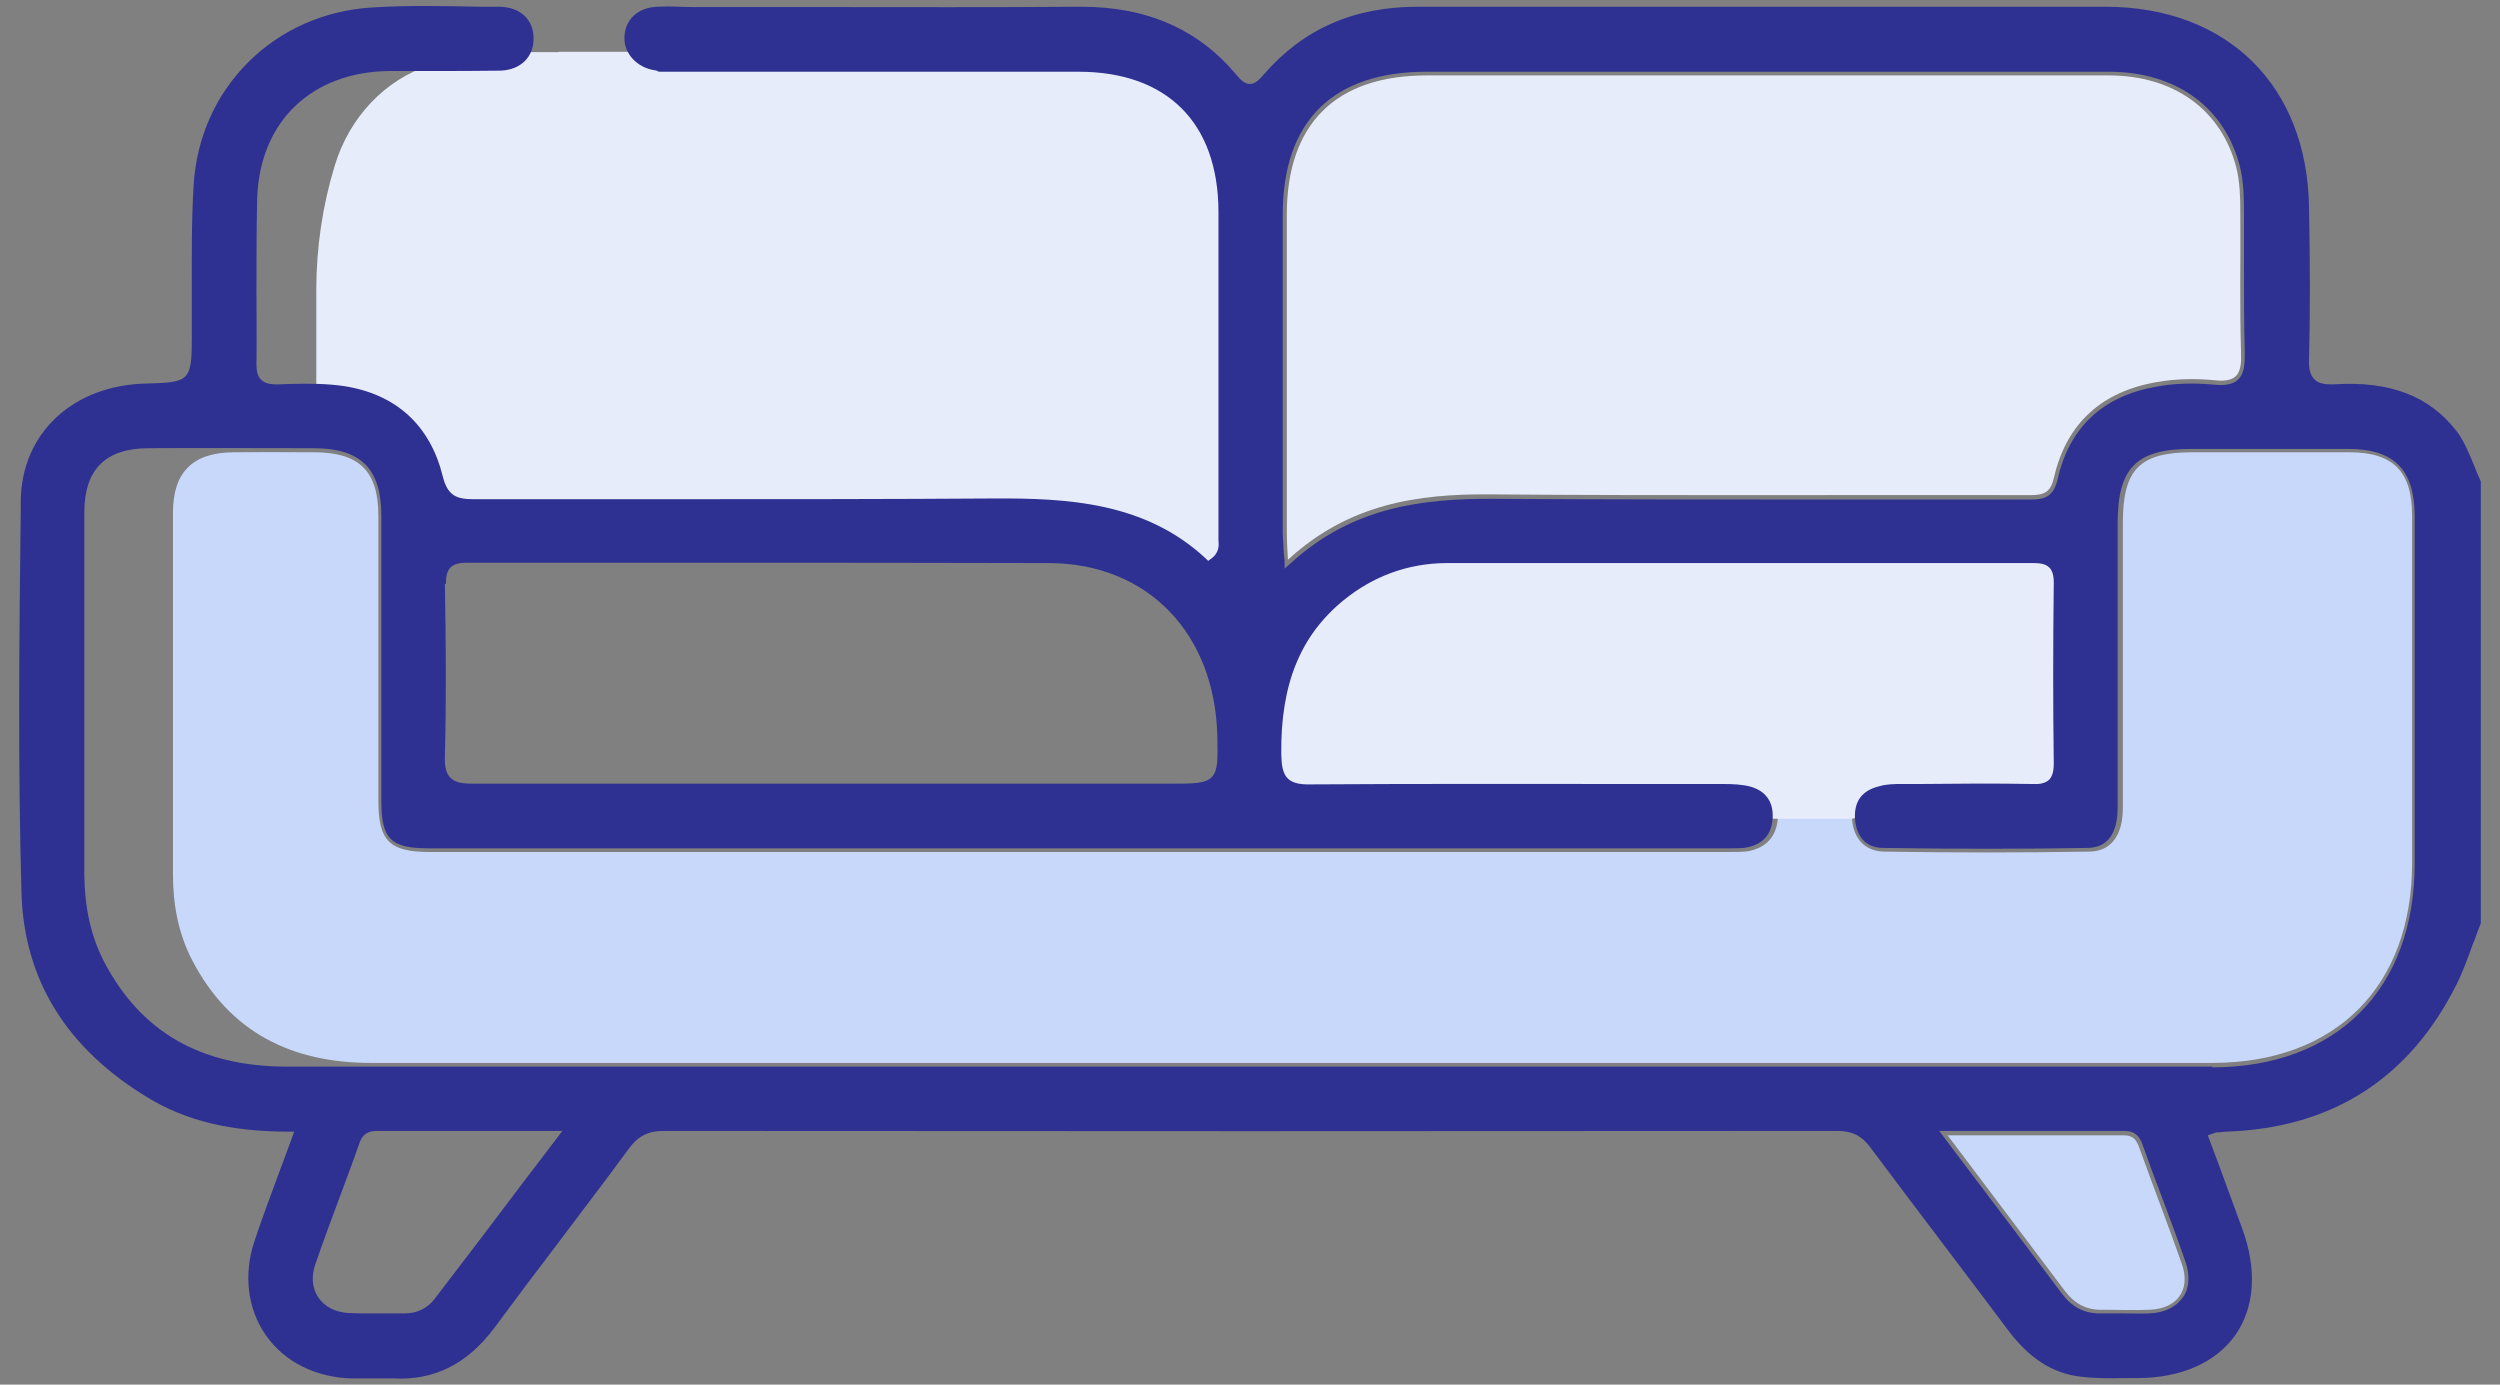 <svg width="65" height="36" viewBox="0 0 65 36" fill="none" xmlns="http://www.w3.org/2000/svg">
<rect x="0" y="0" width="65" height="36" fill="#808080" stroke="none"/>
<path d="M14.525 1.347H29.298L31.661 2.739L32.506 9.982V13.795L31.661 15.908L29.298 13.795H23.516L14.054 13.353L11.403 13.421L8.224 10.654V7.532C8.224 6.437 8.387 5.342 8.704 4.305C9.088 3.037 10.02 2.067 11.182 1.692L12.249 1.356H14.535L14.525 1.347Z" fill="#E7ECFB"/>
<path d="M32.477 27.636C24.14 27.636 17.983 27.636 9.655 27.636C7.59 27.636 5.976 26.849 4.997 24.966C4.632 24.265 4.497 23.506 4.497 22.728C4.497 19.597 4.497 16.465 4.497 13.334C4.497 12.277 5.006 11.768 6.072 11.759C7.494 11.749 6.735 11.759 8.157 11.759C9.348 11.759 9.838 12.249 9.838 13.421C9.838 15.889 9.838 18.348 9.838 20.817C9.838 21.864 10.126 22.152 11.173 22.152C22.43 22.152 33.688 22.152 44.945 22.152C45.108 22.152 45.281 22.152 45.444 22.133C45.915 22.046 46.184 21.758 46.222 21.287C46.251 20.817 46.03 20.471 45.569 20.346C45.329 20.279 45.079 20.279 44.83 20.279C41.257 20.279 37.683 20.259 34.11 20.288C33.524 20.288 33.447 20.115 33.447 19.597C33.428 18.06 33.784 16.706 35.023 15.697C35.782 15.082 36.646 14.756 37.616 14.756C42.717 14.746 47.807 14.756 52.908 14.736C53.225 14.736 53.34 14.804 53.33 15.149C53.311 16.715 53.311 18.281 53.33 19.846C53.33 20.221 53.206 20.288 52.869 20.279C51.745 20.259 50.612 20.269 49.488 20.279C49.277 20.279 49.066 20.279 48.864 20.336C48.374 20.461 48.115 20.788 48.153 21.297C48.192 21.806 48.489 22.133 48.989 22.142C50.766 22.171 52.543 22.171 54.31 22.142C54.896 22.142 55.194 21.71 55.194 20.999C55.194 18.531 55.194 16.072 55.194 13.603C55.194 12.201 55.626 11.759 57.009 11.759C58.364 11.759 59.727 11.759 61.082 11.759C62.225 11.759 62.715 12.258 62.715 13.411C62.715 16.417 62.715 19.424 62.715 22.43C62.715 25.639 60.736 27.627 57.538 27.636C49.181 27.636 40.824 27.636 32.468 27.636H32.477Z" fill="#C8D8FB"/>
<path d="M46.107 21.287H46.213H48.153L49.911 20.865H53.378L54.195 17.666L53.465 13.834C53.465 13.834 50.449 13.718 49.748 13.834C49.046 13.949 41.679 14.237 41.679 14.237L38.25 14.035L35.935 14.285C35.935 14.285 34.072 15.37 33.918 15.505C33.764 15.639 33.563 16.12 33.342 16.754C33.121 17.387 32.737 15.928 32.938 17.993C33.14 20.067 32.958 19.942 33.236 20.375C33.515 20.807 35.321 21.249 35.484 21.278C35.647 21.306 41.016 21.23 41.199 21.278C41.381 21.326 46.107 21.278 46.107 21.278V21.287Z" fill="#E7ECFB"/>
<path d="M33.486 14.554C33.467 14.218 33.457 14.035 33.457 13.853C33.457 11.096 33.457 8.339 33.457 5.583C33.457 3.22 34.725 1.961 37.097 1.961C43.005 1.961 48.922 1.961 54.829 1.961C56.519 1.961 57.758 2.855 58.143 4.353C58.239 4.728 58.248 5.141 58.248 5.535C58.258 6.745 58.229 7.955 58.267 9.165C58.287 9.703 58.181 9.953 57.576 9.886C57.086 9.838 56.567 9.847 56.078 9.934C54.666 10.174 53.734 10.99 53.407 12.402C53.321 12.796 53.157 12.873 52.792 12.873C48.115 12.863 43.437 12.892 38.759 12.854C36.848 12.835 35.061 13.104 33.486 14.554Z" fill="#E7ECFB"/>
<path d="M50.622 29.519C52.235 29.519 53.724 29.519 55.223 29.519C55.453 29.519 55.54 29.625 55.616 29.826C55.981 30.845 56.375 31.853 56.731 32.871C56.961 33.544 56.606 34.024 55.895 34.053C55.482 34.072 55.059 34.053 54.646 34.053C54.233 34.062 53.935 33.889 53.686 33.563C52.696 32.247 51.707 30.941 50.631 29.509L50.622 29.519Z" fill="#C8D8FB"/>
<path d="M33.351 5.583C33.351 3.152 34.648 1.865 37.097 1.865H40.056C44.983 1.865 49.911 1.865 54.829 1.865C56.577 1.865 57.845 2.787 58.239 4.334C58.335 4.728 58.344 5.141 58.344 5.535C58.344 6.015 58.344 6.486 58.344 6.966C58.344 7.686 58.344 8.435 58.364 9.165C58.364 9.434 58.364 9.703 58.191 9.867C58.066 9.991 57.864 10.03 57.557 10.001C57.067 9.953 56.558 9.963 56.087 10.049C54.685 10.289 53.811 11.096 53.503 12.441C53.398 12.902 53.186 12.988 52.802 12.988C51.044 12.988 49.296 12.988 47.538 12.988C44.666 12.988 41.689 12.988 38.769 12.969C37.04 12.969 35.186 13.152 33.563 14.64L33.399 14.784V14.564C33.38 14.439 33.38 14.343 33.371 14.256C33.371 14.093 33.351 13.978 33.351 13.862V12.681C33.351 10.318 33.351 7.955 33.351 5.592V5.583ZM11.595 15.188C11.595 15.034 11.605 14.871 11.711 14.756C11.816 14.65 11.989 14.631 12.133 14.631C14.208 14.631 16.283 14.631 18.358 14.631C21.287 14.631 24.313 14.631 27.281 14.64C29.836 14.65 31.594 16.465 31.651 19.155C31.661 19.741 31.671 20.029 31.507 20.202C31.344 20.375 31.046 20.375 30.46 20.375H19.347C17.032 20.375 14.65 20.375 12.297 20.375H12.277C12.018 20.375 11.836 20.346 11.711 20.221C11.605 20.115 11.557 19.942 11.567 19.674C11.605 18.204 11.595 16.763 11.567 15.169L11.595 15.188ZM13.728 30.576C12.902 31.671 12.104 32.727 11.298 33.774C11.106 34.024 10.837 34.149 10.51 34.149C10.491 34.149 10.472 34.149 10.452 34.149C10.318 34.149 10.174 34.149 10.039 34.149C9.905 34.149 9.761 34.149 9.626 34.149C9.444 34.149 9.252 34.149 9.069 34.139C8.723 34.12 8.435 33.976 8.272 33.726C8.118 33.496 8.089 33.188 8.195 32.881C8.406 32.266 8.637 31.651 8.858 31.056C9.021 30.614 9.194 30.163 9.348 29.711C9.444 29.442 9.626 29.404 9.818 29.404C10.933 29.404 12.047 29.404 13.209 29.404H14.621L13.737 30.566L13.728 30.576ZM56.75 33.736C56.577 33.985 56.279 34.13 55.885 34.149C55.664 34.158 55.434 34.149 55.223 34.149C55.031 34.149 54.829 34.149 54.637 34.149C54.617 34.149 54.608 34.149 54.589 34.149C54.185 34.149 53.859 33.976 53.599 33.62C52.869 32.641 52.13 31.671 51.361 30.652L50.42 29.404H51.832C52.994 29.404 54.108 29.404 55.232 29.404C55.52 29.404 55.636 29.557 55.712 29.778C55.866 30.211 56.02 30.633 56.183 31.056C56.395 31.632 56.625 32.228 56.827 32.823C56.942 33.169 56.923 33.496 56.76 33.726L56.75 33.736ZM57.538 27.732C51.573 27.732 45.598 27.732 39.633 27.732H25.802C19.693 27.732 13.574 27.732 7.465 27.732C5.227 27.732 3.671 26.839 2.711 25.014C2.365 24.351 2.201 23.602 2.192 22.728C2.192 19.683 2.192 16.513 2.192 13.325C2.192 12.21 2.739 11.653 3.873 11.653C5.256 11.644 6.668 11.653 8.032 11.653H8.138C9.386 11.653 9.915 12.181 9.915 13.421C9.915 14.794 9.915 16.158 9.915 17.532C9.915 18.627 9.915 19.722 9.915 20.817C9.915 21.816 10.155 22.056 11.144 22.056C22.401 22.056 33.659 22.056 44.916 22.056H45.012C45.147 22.056 45.281 22.056 45.396 22.037C45.829 21.96 46.059 21.7 46.088 21.287C46.117 20.855 45.915 20.567 45.512 20.452C45.291 20.394 45.051 20.384 44.801 20.384H42.841C39.969 20.384 37.001 20.375 34.081 20.394C33.428 20.413 33.323 20.154 33.313 19.597C33.294 17.8 33.803 16.533 34.927 15.611C35.705 14.977 36.608 14.65 37.587 14.64C40.219 14.64 42.841 14.64 45.473 14.64C47.942 14.64 50.41 14.64 52.879 14.64C53.033 14.64 53.186 14.66 53.282 14.756C53.359 14.832 53.398 14.957 53.398 15.149C53.378 16.821 53.378 18.358 53.398 19.846C53.398 20.058 53.359 20.183 53.282 20.269C53.177 20.375 53.004 20.394 52.84 20.384C51.861 20.365 50.862 20.375 49.901 20.384H49.459C49.258 20.384 49.056 20.384 48.864 20.442C48.413 20.548 48.201 20.836 48.23 21.297C48.268 21.767 48.528 22.046 48.96 22.046C50.862 22.075 52.6 22.075 54.281 22.046C54.925 22.037 55.059 21.47 55.059 20.999C55.059 19.28 55.059 17.56 55.059 15.851V13.613C55.059 12.162 55.54 11.672 56.98 11.672H57.893C58.94 11.672 59.996 11.672 61.053 11.672C62.254 11.672 62.782 12.22 62.782 13.43C62.782 16.437 62.782 19.443 62.782 22.45C62.782 25.715 60.755 27.752 57.499 27.752L57.538 27.732ZM64.319 24.495C64.376 24.332 64.434 24.169 64.501 24.006V12.518C64.434 12.374 64.376 12.229 64.319 12.085C64.184 11.768 64.069 11.461 63.858 11.192C63.147 10.289 62.138 9.905 60.698 9.991C60.438 10.001 60.285 9.972 60.179 9.867C60.073 9.761 60.025 9.607 60.035 9.338C60.064 8.186 60.064 6.927 60.035 5.391C59.987 2.23 57.922 0.184 54.752 0.175C52.274 0.175 49.786 0.175 47.308 0.175C43.831 0.175 40.363 0.175 36.886 0.175H36.867C35.196 0.175 33.889 0.751 32.861 1.933C32.746 2.067 32.641 2.182 32.496 2.182C32.391 2.182 32.285 2.115 32.16 1.961C31.161 0.761 29.826 0.175 28.107 0.175C28.088 0.175 28.069 0.175 28.049 0.175C25.831 0.194 23.564 0.184 21.383 0.184C20.432 0.184 19.481 0.184 18.53 0.184C18.367 0.184 18.204 0.184 18.05 0.184C17.656 0.184 17.493 0.156 17.09 0.175C16.59 0.194 16.254 0.501 16.235 0.962C16.216 1.385 16.561 1.76 17.022 1.827C17.157 1.846 17.042 1.865 17.186 1.865H17.32H21.402C23.612 1.865 25.821 1.865 28.04 1.865C30.345 1.865 31.671 3.191 31.68 5.496C31.68 8.397 31.68 11.346 31.68 13.958C31.68 13.987 31.68 14.016 31.68 14.045C31.69 14.179 31.709 14.371 31.478 14.535L31.411 14.583L31.354 14.525C29.778 13.056 27.761 12.95 25.84 12.96C23.112 12.979 20.336 12.979 17.647 12.979C15.87 12.979 14.083 12.979 12.306 12.979C11.874 12.979 11.634 12.892 11.509 12.374C11.182 11.058 10.299 10.251 8.954 10.04C8.503 9.972 8.032 9.972 7.571 9.982C7.273 9.982 6.956 10.049 6.783 9.867C6.706 9.79 6.668 9.665 6.668 9.482C6.678 8.858 6.668 8.224 6.668 7.609C6.668 6.803 6.668 5.976 6.687 5.15C6.754 3.162 8.099 1.865 10.135 1.846C10.51 1.846 10.875 1.846 11.25 1.846C11.826 1.846 12.431 1.846 13.017 1.837C13.536 1.817 13.882 1.481 13.872 0.991C13.872 0.501 13.517 0.184 12.988 0.175H12.45C11.538 0.156 10.597 0.136 9.674 0.194C7.139 0.348 5.189 2.278 5.035 4.805C4.977 5.746 4.987 6.706 4.987 7.638C4.987 8.003 4.987 8.368 4.987 8.743C4.987 9.905 4.939 9.943 3.806 9.972C1.904 10.011 0.559 11.259 0.54 13.017V13.19C0.501 16.485 0.463 19.885 0.559 23.227C0.626 25.475 1.731 27.262 3.844 28.539C4.843 29.144 6.005 29.423 7.504 29.423H7.648L7.6 29.557C7.494 29.855 7.379 30.153 7.273 30.441C7.043 31.065 6.822 31.651 6.62 32.257C6.322 33.14 6.437 34.043 6.918 34.725C7.398 35.407 8.214 35.82 9.156 35.839C9.3 35.839 9.453 35.839 9.598 35.839C9.694 35.839 9.79 35.839 9.886 35.839C10.001 35.839 10.116 35.839 10.222 35.839C11.288 35.897 12.152 35.465 12.854 34.523C13.401 33.784 13.949 33.054 14.506 32.324C15.111 31.517 15.745 30.691 16.35 29.865C16.59 29.538 16.849 29.404 17.253 29.404C27.31 29.413 37.578 29.413 47.769 29.404C48.153 29.404 48.403 29.529 48.624 29.826C49.306 30.739 49.988 31.642 50.679 32.554C51.188 33.227 51.697 33.899 52.207 34.581C52.754 35.311 53.359 35.705 54.08 35.791C54.454 35.839 54.858 35.839 55.242 35.83C55.347 35.83 55.463 35.83 55.568 35.83C56.711 35.83 57.614 35.426 58.123 34.706C58.623 33.985 58.69 33.006 58.296 31.939C58.095 31.392 57.893 30.835 57.691 30.287L57.403 29.519L57.566 29.461C57.566 29.461 57.614 29.442 57.643 29.442C57.739 29.442 57.816 29.423 57.893 29.423C60.65 29.327 62.657 28.03 63.877 25.581C64.05 25.235 64.175 24.87 64.309 24.505L64.319 24.495Z" fill="#2E3192"/>
</svg>
